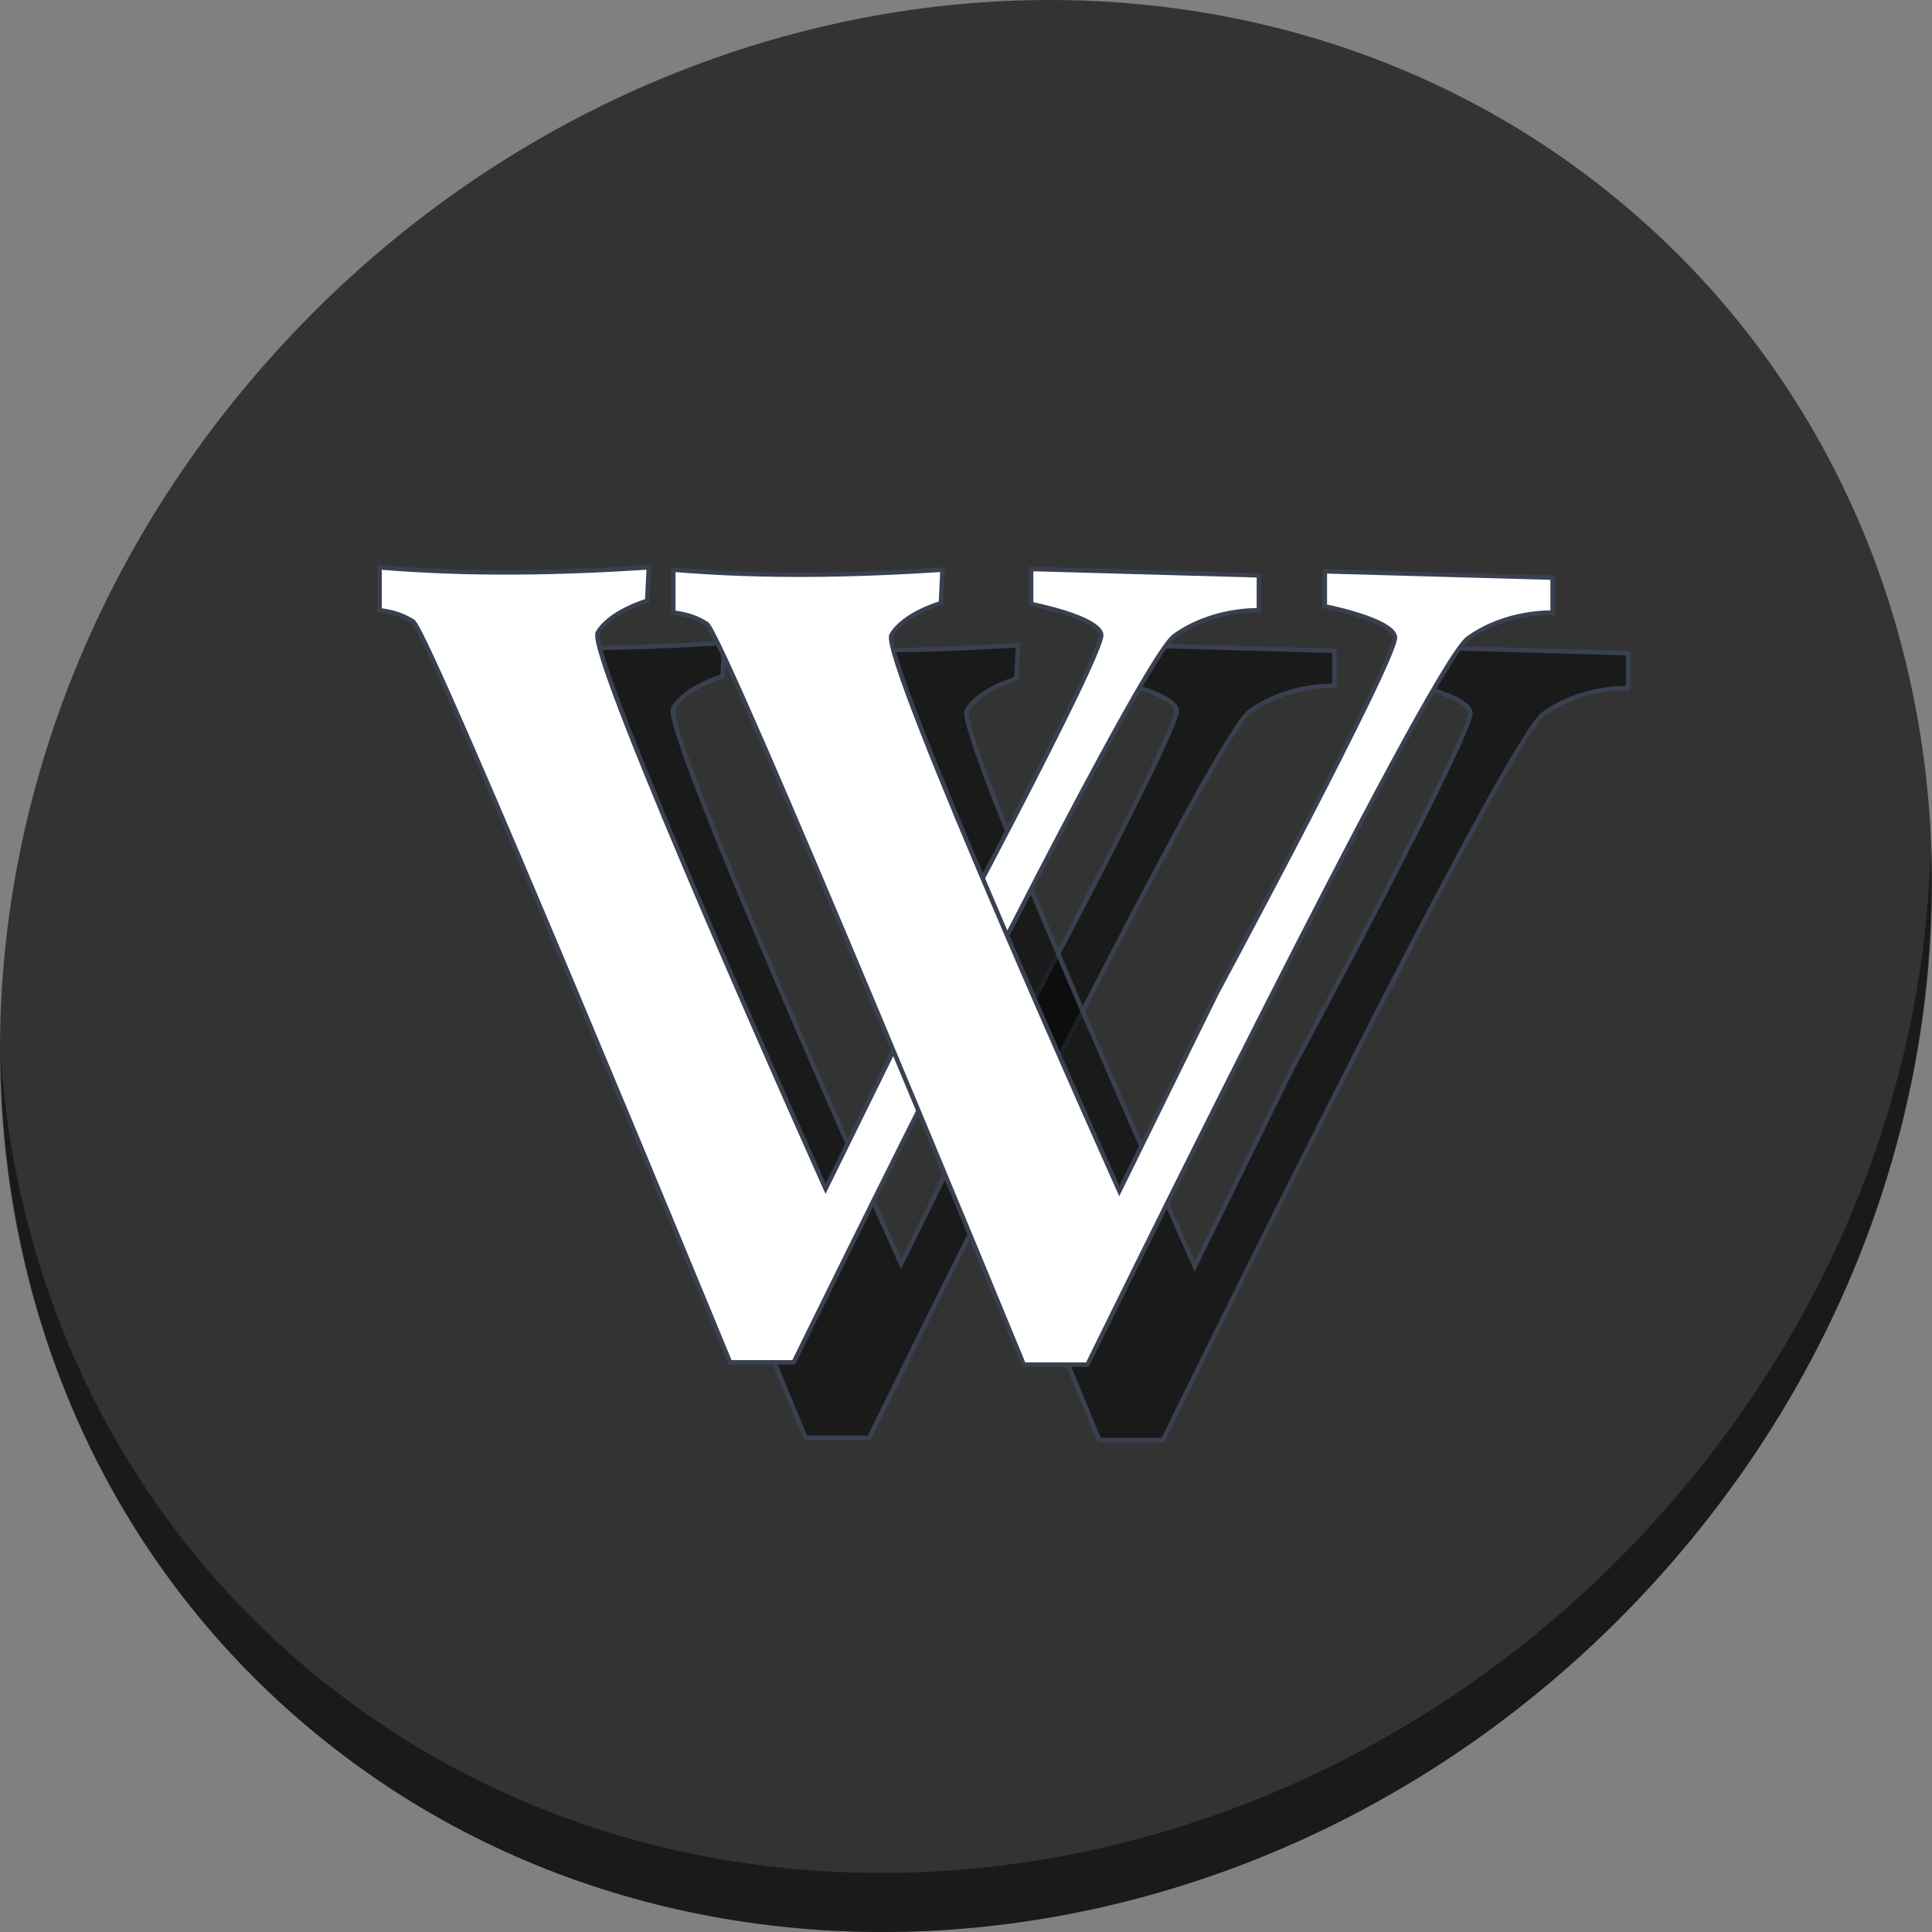 <?xml version="1.0" encoding="UTF-8" standalone="no"?>
<!-- Created with Inkscape (http://www.inkscape.org/) -->

<svg
   xmlns:dc="http://purl.org/dc/elements/1.1/"
   xmlns:cc="http://creativecommons.org/ns#"
   xmlns:rdf="http://www.w3.org/1999/02/22-rdf-syntax-ns#"
   xmlns:svg="http://www.w3.org/2000/svg"
   xmlns="http://www.w3.org/2000/svg"
   xmlns:sodipodi="http://sodipodi.sourceforge.net/DTD/sodipodi-0.dtd"
   xmlns:inkscape="http://www.inkscape.org/namespaces/inkscape"
   width="512"
   height="512"
   viewBox="0 0 512 512"
   id="svg2"
   version="1.1"
   inkscape:version="0.92.2 2405546, 2018-03-11"
   sodipodi:docname="wikipedia.svg">
  <rect x="0" y="0" width="512" height="512" fill="#808080" stroke="none"/>
  <defs
     id="defs4" />
  <sodipodi:namedview
     id="base"
     pagecolor="#ffffff"
     bordercolor="#666666"
     borderopacity="1.0"
     inkscape:pageopacity="0.0"
     inkscape:pageshadow="2"
     inkscape:zoom="0.49497475"
     inkscape:cx="792.23327"
     inkscape:cy="135.06241"
     inkscape:document-units="px"
     inkscape:current-layer="layer1"
     showgrid="false"
     units="px"
     inkscape:window-width="1366"
     inkscape:window-height="706"
     inkscape:window-x="0"
     inkscape:window-y="0"
     inkscape:window-maximized="1" />
  <g
     inkscape:label="Layer 1"
     inkscape:groupmode="layer"
     id="layer1"
     transform="translate(0,-540.362)">
    <g
       id="g847">
      <path
         id="path27"
         d="m 432.913,596.836 c 102.193,88.575 105.827,249.7 8.117,359.899 C 343.32,1066.934 181.28,1084.463 79.087,995.888 -23.106,907.314 -26.74,746.188 70.97,635.989 168.68,525.79 330.72,508.262 432.913,596.836 Z"
         inkscape:connector-curvature="0"
         style="fill:#333333;fill-opacity:1;stroke-width:11.11;image-rendering:optimizeSpeed" />
      <path
         id="path51"
         d="M 511.636,765.266 C 510.084,826.577 486.474,889.42 440.669,941.08 342.959,1051.279 180.919,1068.808 78.726,980.233 30.827,938.718 4.497,881.285 0.194,820.591 0.799,886.948 27.117,950.844 79.079,995.881 c 102.193,88.575 264.241,71.037 361.943,-39.153 49.705,-56.058 73.005,-125.291 70.613,-191.462 z"
         inkscape:connector-curvature="0"
         style="opacity:1;fill:#000000;fill-opacity:0.49;stroke-width:11.11;image-rendering:optimizeSpeed" />
      <g
         id="g837"
         transform="matrix(1.245,0,0,1.245,116.565,-348.273)"
         style="fill:#000000;fill-opacity:0.49">
        <path
           sodipodi:nodetypes="ccczcczcccczcczcc"
           inkscape:connector-curvature="0"
           id="path833"
           d="m 3.234,850.602 c 19.643,1.625 38.352,1.21 57.305,0 l -0.339,7.121 c 0,0 -7.905,2.26 -10.512,6.782 -2.607,4.521 48.489,118.34 48.489,118.34 l 20.684,-42.046 c 0,0 38.839,-72.236 37.977,-75.954 -0.861,-3.719 -14.92,-6.443 -14.92,-6.443 v -7.46 l 48.489,1.356 v 7.46 c 0,0 -9.661,-0.521 -17.971,5.425 -8.31,5.946 -81.041,154.621 -81.041,154.621 H 77.832 c 0,0 -64.007,-155.437 -67.477,-157.673 -3.47,-2.236 -7.121,-2.374 -7.121,-2.374 z"
           style="fill:#000000;fill-opacity:0.49;fill-rule:evenodd;stroke:#394050;stroke-width:0.949px;stroke-linecap:butt;stroke-linejoin:miter;stroke-opacity:1" />
        <path
           sodipodi:nodetypes="ccczcczcccczcczcc"
           inkscape:connector-curvature="0"
           id="path835"
           d="m 65.758,851.096 c 19.643,1.625 38.352,1.21 57.305,0 l -0.339,7.121 c 0,0 -7.905,2.26 -10.512,6.782 -2.607,4.521 48.489,118.34 48.489,118.34 l 20.684,-42.046 c 0,0 38.839,-72.236 37.977,-75.954 -0.861,-3.719 -14.92,-6.443 -14.92,-6.443 v -7.46 l 48.489,1.356 v 7.46 c 0,0 -9.661,-0.521 -17.971,5.425 -8.31,5.946 -81.041,154.621 -81.041,154.621 h -13.563 c 0,0 -64.007,-155.437 -67.477,-157.673 -3.47,-2.236 -7.121,-2.374 -7.121,-2.374 z"
           style="fill:#000000;fill-opacity:0.49;fill-rule:evenodd;stroke:#394050;stroke-width:0.949px;stroke-linecap:butt;stroke-linejoin:miter;stroke-opacity:1" />
      </g>
      <g
         style="fill:#ffffff"
         transform="matrix(1.245,0,0,1.245,96.565,-368.273)"
         id="g4135">
        <path
           style="fill:#ffffff;fill-opacity:1;fill-rule:evenodd;stroke:#394050;stroke-width:0.949px;stroke-linecap:butt;stroke-linejoin:miter;stroke-opacity:1"
           d="m 3.234,850.602 c 19.643,1.625 38.352,1.21 57.305,0 l -0.339,7.121 c 0,0 -7.905,2.26 -10.512,6.782 -2.607,4.521 48.489,118.34 48.489,118.34 l 20.684,-42.046 c 0,0 38.839,-72.236 37.977,-75.954 -0.861,-3.719 -14.92,-6.443 -14.92,-6.443 v -7.46 l 48.489,1.356 v 7.46 c 0,0 -9.661,-0.521 -17.971,5.425 -8.31,5.946 -81.041,154.621 -81.041,154.621 H 77.832 c 0,0 -64.007,-155.437 -67.477,-157.673 -3.47,-2.236 -7.121,-2.374 -7.121,-2.374 z"
           id="path4237"
           inkscape:connector-curvature="0"
           sodipodi:nodetypes="ccczcczcccczcczcc" />
        <path
           style="fill:#ffffff;fill-opacity:1;fill-rule:evenodd;stroke:#394050;stroke-width:0.949px;stroke-linecap:butt;stroke-linejoin:miter;stroke-opacity:1"
           d="m 65.758,851.096 c 19.643,1.625 38.352,1.21 57.305,0 l -0.339,7.121 c 0,0 -7.905,2.26 -10.512,6.782 -2.607,4.521 48.489,118.34 48.489,118.34 l 20.684,-42.046 c 0,0 38.839,-72.236 37.977,-75.954 -0.861,-3.719 -14.92,-6.443 -14.92,-6.443 v -7.46 l 48.489,1.356 v 7.46 c 0,0 -9.661,-0.521 -17.971,5.425 -8.31,5.946 -81.041,154.621 -81.041,154.621 h -13.563 c 0,0 -64.007,-155.437 -67.477,-157.673 -3.47,-2.236 -7.121,-2.374 -7.121,-2.374 z"
           id="path4237-6"
           inkscape:connector-curvature="0"
           sodipodi:nodetypes="ccczcczcccczcczcc" />
      </g>
    </g>
  </g>
</svg>
